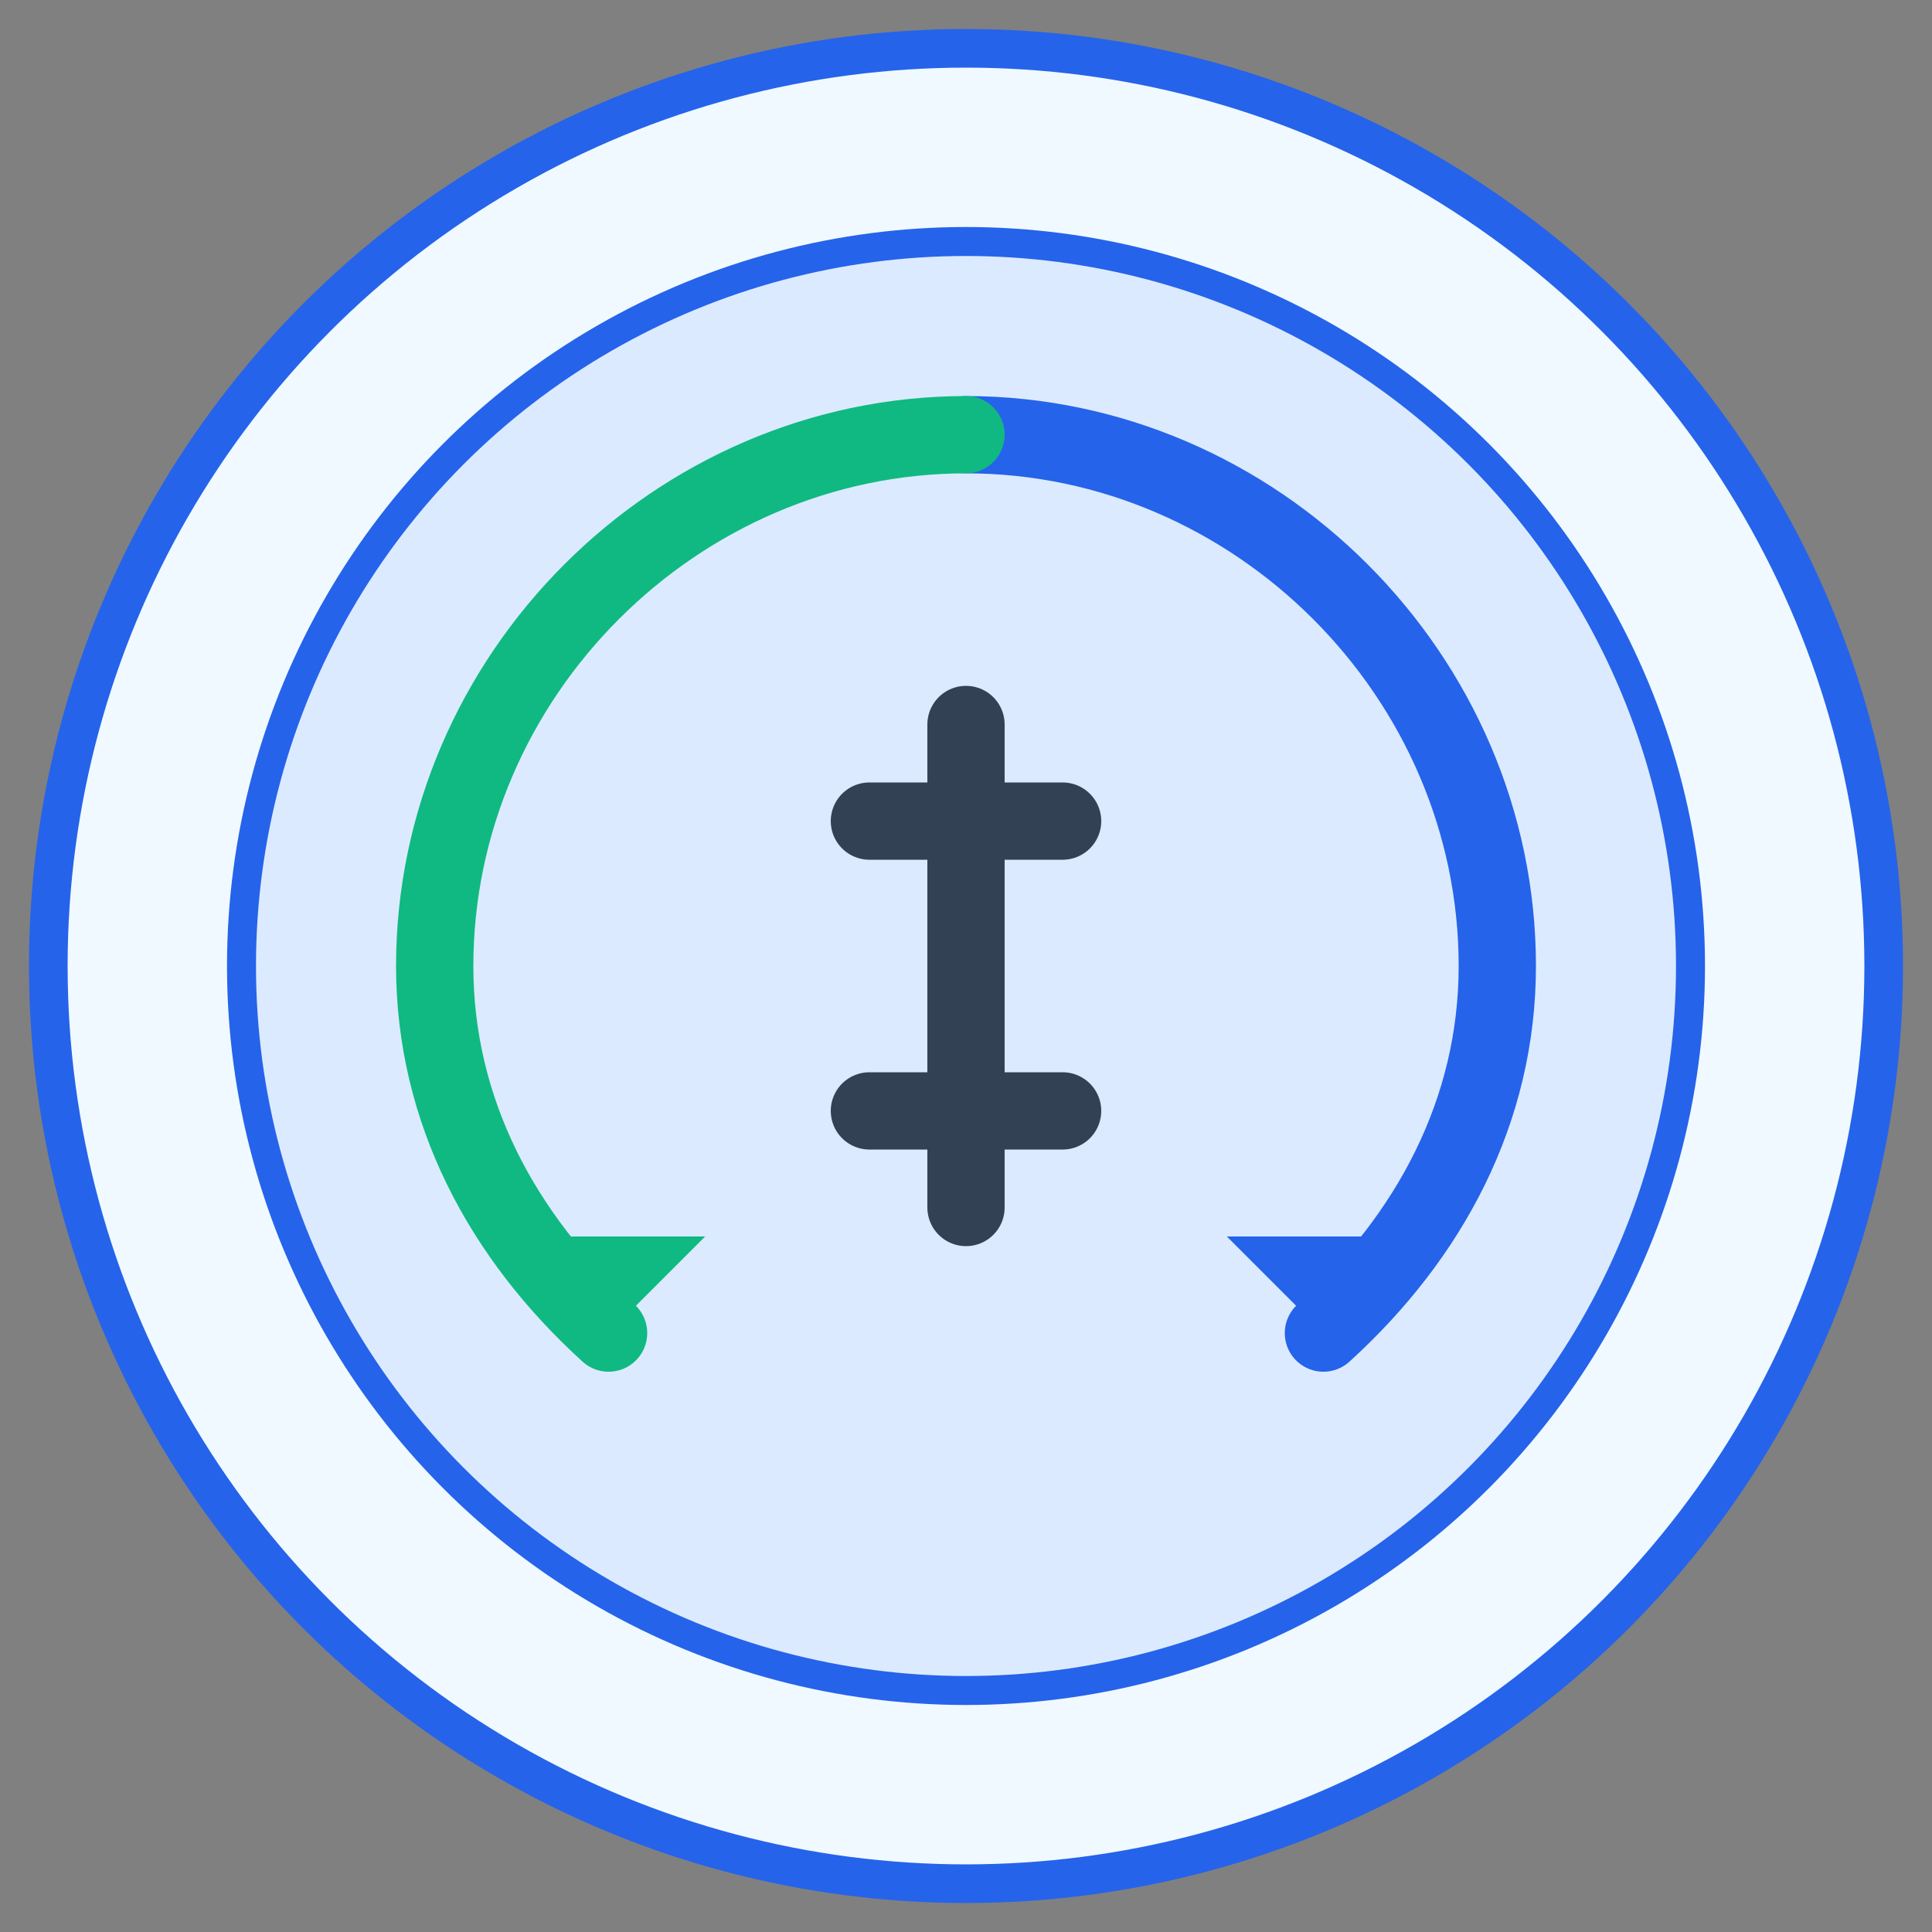 <svg viewBox="0 0 200 200" xmlns="http://www.w3.org/2000/svg">
  <rect x="0" y="0" width="200" height="200" fill="#808080" stroke="none"/>
  <!-- Background Circle -->
  <circle cx="100" cy="100" r="95" fill="#f0f9ff" stroke="#2563eb" stroke-width="4"/>
  
  <!-- Inner Circle -->
  <circle cx="100" cy="100" r="75" fill="#dbeafe" stroke="#2563eb" stroke-width="3"/>
  
  <!-- Cash/Digital Loop Arrows -->
  <path d="M100,45 C130,45 155,70 155,100 C155,115 148,128 137,138" 
        fill="none" stroke="#2563eb" stroke-width="8" stroke-linecap="round"/>
  
  <path d="M63,138 C52,128 45,115 45,100 C45,70 70,45 100,45" 
        fill="none" stroke="#10b981" stroke-width="8" stroke-linecap="round"/>
  
  <!-- Arrow Tips -->
  <polygon points="137,138 127,128 147,128" fill="#2563eb"/>
  <polygon points="63,138 73,128 53,128" fill="#10b981"/>
  
  <!-- Dollar Symbol -->
  <path d="M100,75 L100,125 M90,85 L110,85 M90,115 L110,115" 
        stroke="#334155" stroke-width="8" stroke-linecap="round"/>
</svg>
